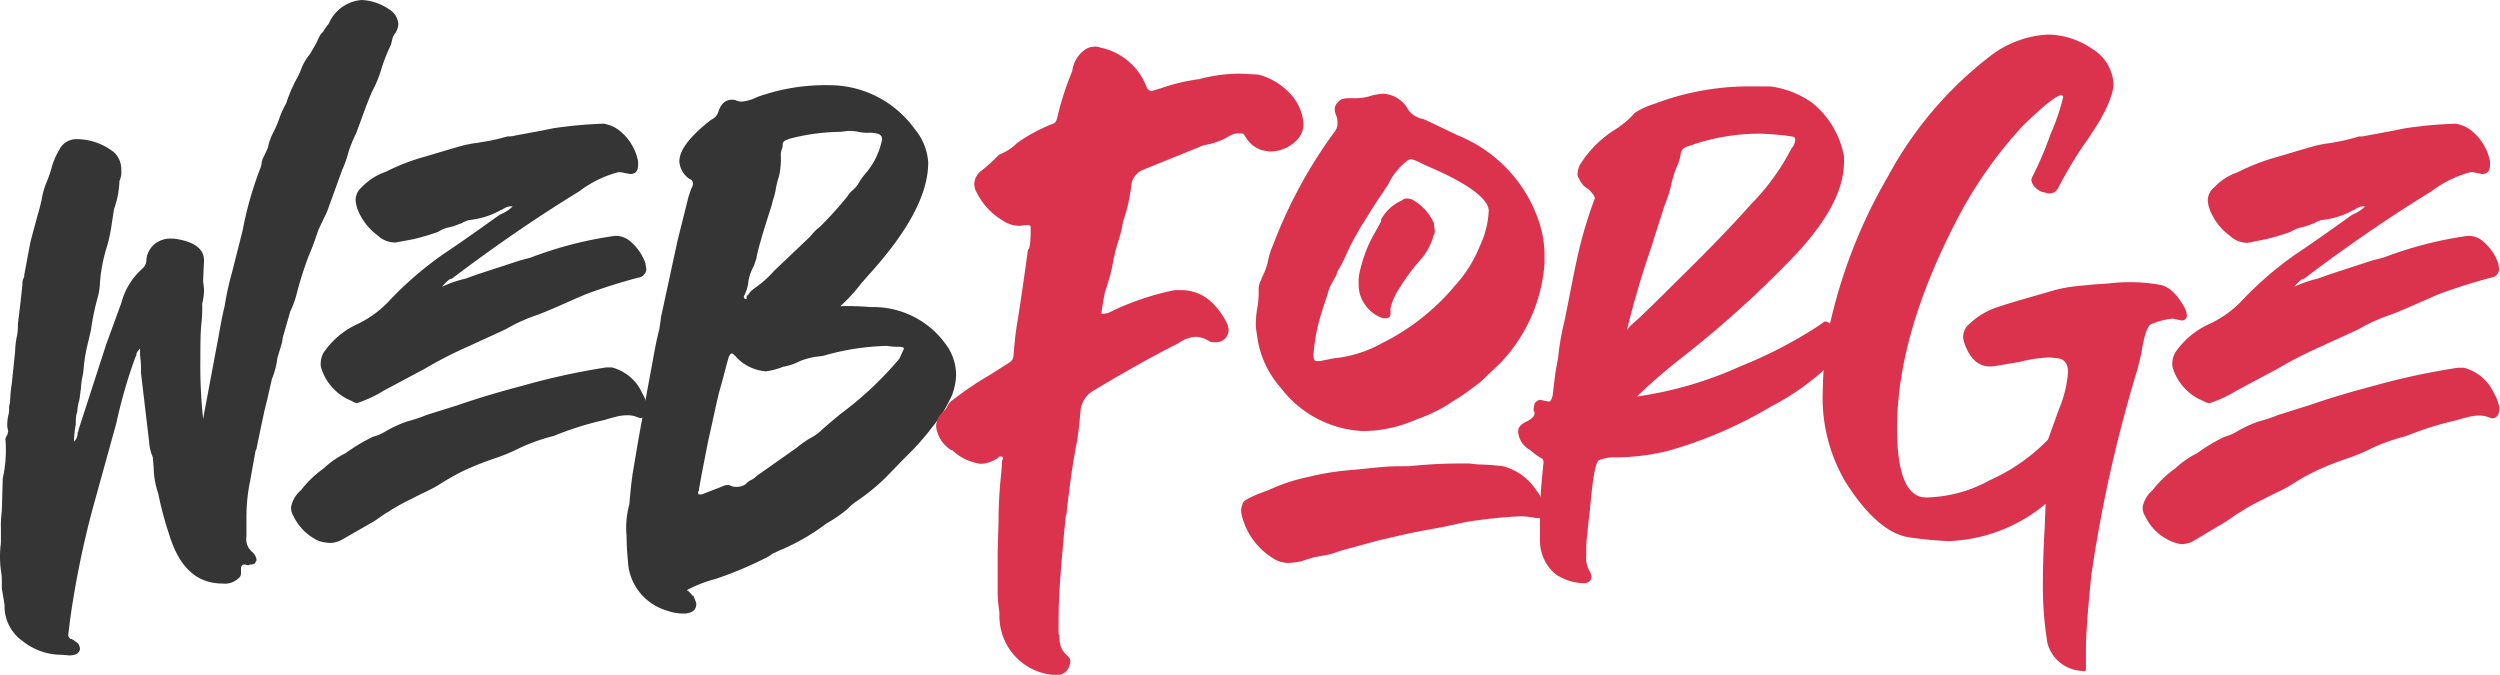 <svg xmlns="http://www.w3.org/2000/svg" viewBox="0 0 164.94 44.52"><defs><style>.cls-1{fill:#353535;}.cls-2{fill:#db324d;}</style></defs><g id="Layer_2" data-name="Layer 2"><g id="Layer_1-2" data-name="Layer 1"><path class="cls-1" d="M4.08,43.2a4.09,4.09,0,0,1-2.58-.9A2.8,2.8,0,0,1,.3,39.9L.12,38.82V38.4a4,4,0,0,0-.06-.78,6.78,6.78,0,0,1,0-1.8v-1a6.52,6.52,0,0,1,.06-1.08l.06-2.16A8.71,8.71,0,0,0,.36,29a.22.22,0,0,1,.06-.18c0-.06,0-.06.06-.12l.06-.24-.06-.3a2.92,2.92,0,0,1,.06-.72,1.49,1.49,0,0,0,.06-.48.76.76,0,0,1,.06-.36,10.78,10.78,0,0,1,.12-1.32L1,23.16a5.25,5.25,0,0,1,.12-1,3.69,3.69,0,0,0,.06-.78c.06-.54.18-1.38.3-2.64a.76.76,0,0,1,.06-.36.36.36,0,0,0,.06-.24L2,16l.06-.24.42-1.56a10.93,10.93,0,0,0,.3-1.2,4.42,4.42,0,0,1,.24-.84,9.71,9.71,0,0,0,.36-1A4.81,4.81,0,0,1,3.9,9.9a1.26,1.26,0,0,1,1.2-.72,4,4,0,0,1,2.46.9A1.54,1.54,0,0,1,8,11.22a1.34,1.34,0,0,1-.12.72,5.93,5.93,0,0,1-.36,1.86c-.06.42-.12.78-.18,1.2a10.45,10.45,0,0,1-.3,1.32A10.31,10.31,0,0,0,6.6,18.6a4.63,4.63,0,0,1-.12.9A16.66,16.66,0,0,0,6,21.78l-.18.78a10.59,10.59,0,0,0-.24,1.2c-.06.42-.06.72-.12,1a4.63,4.63,0,0,0-.12.9c-.06.3-.06.54-.12.78a3,3,0,0,0-.12.72C5,27.42,5,27.72,5,28a6.65,6.65,0,0,0-.12,1.14.77.77,0,0,0,.24-.6.22.22,0,0,0,.06-.18L7,22.74,8,20A4.59,4.59,0,0,1,9.42,17.7a.77.77,0,0,0,.24-.6,1.55,1.55,0,0,1,.54-1,1.68,1.68,0,0,1,1.08-.36h.18q2,.27,2,1.44l-.06,1.38.06.48a3.76,3.76,0,0,1-.12,1,9.31,9.31,0,0,1-.06,1.38c-.06.72-.06,1.44-.06,2.22a33.48,33.48,0,0,0,.18,4l1-5.34c.12-.66.24-1.38.42-2.1A18.9,18.9,0,0,1,15.3,18L16,15.24a23.49,23.49,0,0,1,1.2-4.2l.06-.24v-.06l.06-.24c.12-.24.24-.48.36-.78a3.84,3.84,0,0,1,.36-1,6.67,6.67,0,0,0,.42-1,6.06,6.06,0,0,1,.42-.9,9.54,9.54,0,0,1,.66-1.56,4.86,4.86,0,0,0,.36-.78,3.58,3.58,0,0,1,.54-.9c.18-.3.36-.6.48-.84a3.56,3.56,0,0,1,.24-.48,1.31,1.31,0,0,0,.24-.3c.06-.12.18-.24.3-.42A2.57,2.57,0,0,1,23.88,0a3.51,3.51,0,0,1,1.86.66,1.23,1.23,0,0,1,.54.9,1.16,1.16,0,0,1-.18.6,1,1,0,0,0-.24.54c-.06.18-.06.3-.12.36a12,12,0,0,0-.6,1.56,7.38,7.38,0,0,1-.54,1.32c-.18.36-.3.72-.42,1l-.66,1.8A10,10,0,0,0,23,10a7.06,7.06,0,0,1-.42,1.2l-1,2.76L21,15.18c-.18.54-.36,1.08-.6,1.62a23.53,23.53,0,0,0-.84,2.64,6.4,6.4,0,0,1-.42,1.14l-.48,1.68-.06.36-.3,1A5.19,5.19,0,0,1,17.94,25l-.3,1.32-.18.72c-.18.84-.36,1.68-.54,2.58l-.06.12-.36,2a11.78,11.78,0,0,0-.24,2.46v1.2a1.1,1.1,0,0,0,.36,1,.87.87,0,0,1,.3.48v.12c-.06.06-.06.12-.12.18a.45.45,0,0,1-.3.06l-.12.06-.24-.06c-.18,0-.24.12-.24.3v.3c0,.18-.12.3-.3.42a1.25,1.25,0,0,1-.9.24c-1.74,0-2.88-1.08-3.54-3.24a22.47,22.47,0,0,1-.72-2.7,5.51,5.51,0,0,1-.3-1.68l-.06-.72a3,3,0,0,1-.24-1L9.3,24.6a6.19,6.19,0,0,0-.06-1.14V23c-.18.18-.24.3-.24.36a.22.22,0,0,1-.06.18A33.66,33.66,0,0,0,7.68,27.9L6.12,33.54a60.77,60.77,0,0,0-1.5,7.38l-.12,1a.32.32,0,0,0,.18.24h.06c.06.06.12.06.18.12s.18.12.24.18a.85.85,0,0,1,.12.36c-.06.3-.3.42-.72.42Z"/><path class="cls-1" d="M21.06,35.7a3.38,3.38,0,0,1-1.68-1.62,1.16,1.16,0,0,1-.18-.6,1.91,1.91,0,0,1,.66-1.14,6.93,6.93,0,0,1,1.5-1.44,5.87,5.87,0,0,1,1.44-1,11.55,11.55,0,0,1,1.8-1.08,3.21,3.21,0,0,0,.84-.36,7.68,7.68,0,0,1,1.44-.66,10.34,10.34,0,0,0,1.26-.42l2.1-.66c1.38-.48,2.82-.9,4.2-1.26A45.57,45.57,0,0,1,40,24.24h.36a3,3,0,0,1,2,1.68,2.57,2.57,0,0,1,.36,1c0,.42-.18.66-.48.66a2.36,2.36,0,0,1-.36-.12,1.85,1.85,0,0,0-.6-.06,3,3,0,0,0-.72.12c-.3.06-.6.18-.9.24a20.68,20.68,0,0,0-3.12,1,12.55,12.55,0,0,0-2.22.78,12.17,12.17,0,0,1-1.56.66,20.54,20.54,0,0,0-2,.78c-.66.3-1.26.66-1.8,1s-1.2.6-1.74.9a14.36,14.36,0,0,0-1.44.78,1.31,1.31,0,0,1-.3.18l-.78.54L22.5,35.64a1.66,1.66,0,0,1-.78.18A3.1,3.1,0,0,1,21.06,35.7Zm2.16-9.24a3.43,3.43,0,0,1-2-2.1.89.89,0,0,1-.06-.42,1.56,1.56,0,0,1,.18-.66,5.43,5.43,0,0,1,2.16-1.86,7,7,0,0,0,2.28-1.68,23.2,23.2,0,0,1,3.42-2.94c1.26-.84,2.52-1.74,3.78-2.64a2.53,2.53,0,0,0,.84-.54.86.86,0,0,0-.54.12c-.12.06-.18.12-.24.12a5.37,5.37,0,0,1-2.1.66,2.13,2.13,0,0,0-.54.24h-.06a3.38,3.38,0,0,1-.72.24,2,2,0,0,0-.72.3,16.55,16.55,0,0,1-1.62.48L26.1,16a1.68,1.68,0,0,1-1.2-.48,3.86,3.86,0,0,1-1.32-1.74,2.13,2.13,0,0,1-.12-.6,1.13,1.13,0,0,1,.42-.84,3.88,3.88,0,0,1,1.56-1,13.58,13.58,0,0,1,2.58-1c1.62-.48,2.58-.78,3-.84.24-.06.48-.06.72-.12A12.08,12.08,0,0,0,33.48,9,1.66,1.66,0,0,0,34,8.94l1.62-.3.9-.18a28.75,28.75,0,0,1,3.3-.3,2.22,2.22,0,0,1,1.08.48,3.44,3.44,0,0,1,1.2,2v.24c0,.42-.18.6-.54.6l-.6-.12H40.8a7.28,7.28,0,0,0-2.58,1.26c-2.94,1.8-5.7,3.72-8.4,5.76l-.18.06a3.62,3.62,0,0,0-.48.48,8,8,0,0,1,1.56-.54l.84-.3,2.76-.9L35,17a25.33,25.33,0,0,1,5.58-1.44,1.47,1.47,0,0,1,1,.36,3.36,3.36,0,0,1,1,1.44l.06.36a.59.59,0,0,1-.54.6q-1.71.45-3.42,1.08c-1.14.48-2.22,1-3.24,1.38a11.16,11.16,0,0,0-2,.9c-.6.3-1.44.66-2.46,1.14a26.85,26.85,0,0,0-2.94,1.5l-2.7,1.44a8.47,8.47,0,0,1-1.8.84A.85.85,0,0,1,23.22,26.46Z"/><path class="cls-1" d="M43.92,40.26a3.58,3.58,0,0,1-2.46-2.88c-.06-.66-.12-1.32-.12-2a5.79,5.79,0,0,1,.18-2.1c.06-.66.12-1.38.24-2.16L42.12,29l.54-3,.42-2.28c.12-.66.24-1.32.42-2l.12-.84,1.08-5L45.42,13l.18-.54a1,1,0,0,0,.12-.3.33.33,0,0,0-.24-.36,1.53,1.53,0,0,1-.66-1.14c0-.78.72-1.68,2.1-2.76a.85.85,0,0,0,.48-.54c.18-.54.48-.78.9-.78a.65.65,0,0,1,.3.06.76.76,0,0,0,.36.06,2.7,2.7,0,0,0,1-.3,13.32,13.32,0,0,1,4.74-.78,6.94,6.94,0,0,1,5.64,2.88,3.83,3.83,0,0,1,.9,2.22c0,2.1-1.32,4.56-4,7.5l-.42.48a10.76,10.76,0,0,1-1.38,1.5,17,17,0,0,1,2,.06,5.89,5.89,0,0,1,4.92,2.4,3.42,3.42,0,0,1,.72,2.1,4.09,4.09,0,0,1-.3,1.38l-.18.36a8.71,8.71,0,0,1-1,1.56l-.42.54a18.46,18.46,0,0,1-1.5,1.62L58.44,31.5a13.65,13.65,0,0,1-2,1.62,3,3,0,0,0-.48.42,8.79,8.79,0,0,1-1.44,1,14.12,14.12,0,0,1-3,1.74c-.18.06-.36.18-.54.24a2.1,2.1,0,0,1-.48.3,24.8,24.8,0,0,1-3.3,1.38,8.49,8.49,0,0,0-1.86.72c0,.06,0,.06.06.06l.12.12c.06.06.12.18.24.24a4.13,4.13,0,0,1,.18.48c0,.42-.24.6-.72.66A3.42,3.42,0,0,1,43.92,40.26Zm3.72-8.16A.85.85,0,0,1,48,32a.45.45,0,0,1,.24.06.76.76,0,0,0,.36.06,1,1,0,0,0,.6-.18,1.08,1.08,0,0,1,.42-.3,1.31,1.31,0,0,0,.3-.24l2.64-1.86a7.28,7.28,0,0,1,.84-.6,3.73,3.73,0,0,0,.72-.48c.18-.18.6-.54,1.32-1.14a22.57,22.57,0,0,0,3.9-3.66l.3-.66c0-.06-.12-.12-.3-.12a4.9,4.9,0,0,1-.84-.06,16.36,16.36,0,0,0-4.2.66l-.48.06a4.65,4.65,0,0,0-1.08.3,3.81,3.81,0,0,1-1.08.36,4.54,4.54,0,0,1-1.14.3,3,3,0,0,1-2-1c-.12-.12-.18-.18-.24-.18s-.18.12-.24.36c-.18.66-.36,1.38-.54,2s-.42,1.86-.78,3.42l-.42,2.16-.18,1a.22.22,0,0,1-.06.18v.12c0,.06.06.06.24.06Zm1.62-12.6h.06c.06-.06.12-.18.18-.24a2.28,2.28,0,0,1,.36-.3,6.74,6.74,0,0,0,1.2-1.08l2.4-2.28a3.44,3.44,0,0,1,.66-.66q1-1,1.8-2a1.59,1.59,0,0,1,.3-.36,1.78,1.78,0,0,0,.42-.48,3.64,3.64,0,0,1,.42-.6A4.91,4.91,0,0,0,58.2,9.18a.38.38,0,0,0-.3-.36,2,2,0,0,0-.6-.06,2.69,2.69,0,0,1-.66-.06,2.92,2.92,0,0,0-.72-.06l-.48.06A13.44,13.44,0,0,0,52,9.18c-.06.06-.18.06-.24.12s-.12.12-.12.18a.76.76,0,0,1-.06.36,1.17,1.17,0,0,0-.06.48v.3a5.25,5.25,0,0,1-.12,1,5.62,5.62,0,0,0-.24,1c-.06.3-.18.6-.24.9-.48,1.5-.84,2.64-1,3.42v.06l-.18.54a3.14,3.14,0,0,0-.36,1,2.57,2.57,0,0,1-.3,1,.22.22,0,0,0,.06.18h.12Z"/><path class="cls-2" d="M66.36,42.42a4,4,0,0,1-.42-2,9.81,9.81,0,0,1-.12-1.32V36.48l.06-2.1a29.06,29.06,0,0,1,.18-3.18l.06-.84.06-.12-.06-.12c-.18,0-.24,0-.24.06a2.08,2.08,0,0,1-1.2.42,3.43,3.43,0,0,1-1.86-.9h-.06a2.16,2.16,0,0,1-1-1.56,1.35,1.35,0,0,1,.48-1,1.08,1.08,0,0,0,.3-.42,1,1,0,0,1,.36-.36,21,21,0,0,1,2.4-1.62l1.32-.84a.55.55,0,0,0,.24-.36c.06-.72.12-1.44.24-2.16s.3-1.92.54-3.6l.18-1.32c.12,0,.18-.48.18-1.38v-.06c0-.12-.06-.18-.24-.18l-.48.06a2,2,0,0,1-1.14-.36,4.43,4.43,0,0,1-1.68-1.8,1.16,1.16,0,0,1-.18-.6,1.13,1.13,0,0,1,.42-.84,12,12,0,0,0,1.2-1.08l.12-.06a3.4,3.4,0,0,0,1.08-.72,10.24,10.24,0,0,1,2.34-1.26c.18-.06.24-.18.3-.36a18.76,18.76,0,0,1,1-3.12,2.06,2.06,0,0,1,.78-1.38,1.12,1.12,0,0,1,.66-.24.89.89,0,0,1,.42.06,4.15,4.15,0,0,1,3.06,2.64A.36.36,0,0,0,76,6l.6-.18a12.6,12.6,0,0,1,2.52-.6,10.44,10.44,0,0,1,2.7-.36l1.2.06A4.3,4.3,0,0,1,85,6.06,3.23,3.23,0,0,1,86,8.16a1.51,1.51,0,0,1-.36,1,2.53,2.53,0,0,1-1.8.84,3.1,3.1,0,0,1-.66-.12,1.9,1.9,0,0,1-1-.84c-.06-.06-.06-.12-.12-.18s-.18-.06-.36-.06a1.16,1.16,0,0,0-.6.18,4.64,4.64,0,0,1-1.68.6l-4,1.62a1.26,1.26,0,0,0-.78,1,11.07,11.07,0,0,1-.54,2.4,9.59,9.59,0,0,1-.3,1.26,10.42,10.42,0,0,0-.42,1.74c-.12.54-.3,1.14-.48,1.68-.06.3-.12.6-.18,1l-.06.42a1.28,1.28,0,0,0,.72-.18l.12-.06a18.07,18.07,0,0,1,4-1.32h.42A2.91,2.91,0,0,1,80,20a4.84,4.84,0,0,1,1,1.44l.06.3a.82.82,0,0,1-.84.84c-.18,0-.36,0-.42-.06a1.79,1.79,0,0,0-.9-.3,2.06,2.06,0,0,0-1.14.42l-.12.06c-1.32.66-3.18,1.68-5.58,3.12a1.73,1.73,0,0,0-.78,1.38c-.06.66-.12,1.32-.24,2-.3,1.5-.48,3-.66,4.5a.45.45,0,0,1-.06.3c-.3,3-.48,5.28-.48,6.84v1l.06.06a2.25,2.25,0,0,0,.06.66,1.24,1.24,0,0,0,.36.6c.18.18.3.3.3.48a1.53,1.53,0,0,1-.12.42.85.85,0,0,1-.72.48A3.88,3.88,0,0,1,66.36,42.42Z"/><path class="cls-2" d="M84,36.84a4.6,4.6,0,0,1-2-2.58,2.13,2.13,0,0,1-.12-.6,1.85,1.85,0,0,1,.12-.48c.06-.18.66-.48,1.68-.84a12.09,12.09,0,0,1,2.22-.78l.78-.18A17.81,17.81,0,0,1,89.28,31l1.8-.18c.6-.06,1.2-.06,1.86-.06a34.18,34.18,0,0,1,4-.18l.54.06a15.81,15.81,0,0,1,1.68.12,3.74,3.74,0,0,1,2.22,1.62,2.42,2.42,0,0,1,.54,1.5.28.28,0,0,1-.3.3h-.24a6.61,6.61,0,0,0-1.08-.12,34.2,34.2,0,0,0-3.48.36l-1.68.36c-1,.18-2,.36-3,.6L91,35.64l-2.64.72a4.65,4.65,0,0,1-1.08.3,6.72,6.72,0,0,0-1.38.36,4.63,4.63,0,0,1-.9.12A1.86,1.86,0,0,1,84,36.84Zm.48-11.28A6.35,6.35,0,0,1,82.92,22a3,3,0,0,1-.06-.84,6.68,6.68,0,0,1,.12-1,6.17,6.17,0,0,0,.06-1,1.28,1.28,0,0,1,.18-.72v-.06a4.51,4.51,0,0,0,.42-1.08A5,5,0,0,1,84,16.14a31.5,31.5,0,0,1,4-7.38.9.9,0,0,0,.24-.66,1.17,1.17,0,0,0-.06-.42,1.41,1.41,0,0,1-.12-.48.62.62,0,0,1,.24-.48c.12-.18.36-.24.72-.24h.42a3.4,3.4,0,0,0,1.08-.18,4.43,4.43,0,0,1,.72-.12,2,2,0,0,1,1.68,1.08,1.57,1.57,0,0,0,1,.6c.42.18,1.14.54,2.28,1.08a9.31,9.31,0,0,1,5.34,5.7,6.89,6.89,0,0,1,.36,2.22v.54A10.65,10.65,0,0,1,99,23.94l-1.26,1.2c-.36.3-.78.6-1.2.9l-.66.42a10,10,0,0,1-2.4,1.2,8.81,8.81,0,0,1-3.54.78A7.22,7.22,0,0,1,84.48,25.56ZM88,23.64a8.14,8.14,0,0,0,3.18-1A14.93,14.93,0,0,0,96,18.84a8.59,8.59,0,0,0,1.62-2.58,6.07,6.07,0,0,0,.6-2.34c0-.78-1.32-1.8-4-2.94l-.9-.42-.24-.06-.18.06a4.3,4.3,0,0,0-1.32,1.62l-.36.54c-.54.78-1,1.56-1.5,2.34l-.3.54a11.19,11.19,0,0,0-.6,1.2,9.87,9.87,0,0,1-.6,1.14l-.06.24a6.56,6.56,0,0,0-.48.9c-.18.66-.42,1.26-.6,1.92a11.59,11.59,0,0,0-.42,2.4c0,.3.06.42.18.42h.24ZM91.26,21a2.29,2.29,0,0,1-1.2-.9,2.21,2.21,0,0,1-.42-1.38,3.08,3.08,0,0,1,.12-1,9,9,0,0,1,1-2.46l.36-.66v-.12a2.85,2.85,0,0,1,1.38-1.26c.06-.06.12-.06.18-.12h.24l.24.06a3.3,3.3,0,0,1,1.44,1.56l.06.48a.45.45,0,0,1-.06.3.22.22,0,0,0-.06.18A4.25,4.25,0,0,1,93.84,17,13.14,13.14,0,0,0,92.4,18.9a4.26,4.26,0,0,0-.66,1.44v.36a.28.28,0,0,1-.3.3Z"/><path class="cls-2" d="M102.6,37.86a2.92,2.92,0,0,1-1-2.1V34c0-.78.06-1.74.18-2.94l.06-.6-.06-.18a4.26,4.26,0,0,1-.84-.6,1.48,1.48,0,0,1-.78-1.2c0-.3.18-.48.54-.66s.54-.36.54-.54a.22.22,0,0,0-.06-.18c0-.3.06-.54.18-.6a.45.45,0,0,1,.24-.12l.6.12c.06,0,.18-.12.24-.42.06-.54.12-1,.18-1.5l.18-1a16.76,16.76,0,0,1,.42-2.4c.42-2.1.72-3.72,1-4.86s.6-2.16,1-3.24c0-.12-.12-.3-.42-.6a1.28,1.28,0,0,1-.6-.66.51.51,0,0,1-.12-.36,1.43,1.43,0,0,1,.24-.72,7.29,7.29,0,0,1,2.28-2.22,5.87,5.87,0,0,0,1.26-1.08,5.57,5.57,0,0,1,1.32-.6,17.59,17.59,0,0,1,6-1.14h1.62a6.23,6.23,0,0,1,2.76,1.08,5.93,5.93,0,0,1,2.1,3.54v.36c0,1.92-1.2,4.08-3.54,6.48a69.62,69.62,0,0,1-7.14,6.42A36.76,36.76,0,0,0,108,26.16a25.1,25.1,0,0,0,6.84-2,29.33,29.33,0,0,0,5.1-2.64l.42-.3h.18c.06.06.12.06.18.12a.22.22,0,0,1,.06.18,1.49,1.49,0,0,1,.78,1.26.9.9,0,0,1-.24.66,16.36,16.36,0,0,1-4.44,3.36A28.3,28.3,0,0,1,110,29.76a15.45,15.45,0,0,1-3.36.42,2.63,2.63,0,0,0-1.14.18c-.24.12-.42,1.2-.6,3.24-.06.48-.12,1-.18,1.68a6.59,6.59,0,0,0-.06,1.26,1.87,1.87,0,0,0,.18,1.08A1.53,1.53,0,0,1,105,38c0,.3-.18.48-.54.48A3.49,3.49,0,0,1,102.6,37.86Zm4.92-16.32c.9-.78,2.1-2,3.6-3.48s3-3,4.38-4.56a15,15,0,0,0,2.7-3.72l.06-.06a1,1,0,0,0,.18-.48.22.22,0,0,0-.06-.18c-.06-.06-.24-.06-.6-.12-.6-.06-1.2-.12-1.74-.12a13.74,13.74,0,0,0-4.68.84.58.58,0,0,0-.48.54,3,3,0,0,1-.24.78,7.13,7.13,0,0,0-.42,1.38,10.34,10.34,0,0,1-.42,1.26l-.54,1.68-.36,1.14c-.78,2.28-1.26,4.08-1.56,5.34Z"/><path class="cls-2" d="M137,44.22a2.46,2.46,0,0,1-1.92-1.8,23,23,0,0,1-.3-3.78c0-1.5.06-2.76.12-3.84l.06-1.56a10.53,10.53,0,0,1-6.42,2.46,24.92,24.92,0,0,1-2.52-.24c-1.38-.18-2.82-1.38-4.26-3.66a10.94,10.94,0,0,1-1.5-6.06,25.62,25.62,0,0,1,.3-3.54,34.12,34.12,0,0,1,4-10.56,24.9,24.9,0,0,1,6.72-7.92,6.81,6.81,0,0,1,3.84-1.44,5.31,5.31,0,0,1,3,1,2.88,2.88,0,0,1,1.32,2.22c0,.78-.54,2-1.68,3.66a26.59,26.59,0,0,0-2,3.3.63.63,0,0,1-.54.3.8.8,0,0,1-.3-.06,1,1,0,0,1-.6-.3.83.83,0,0,1-.3-.54,1,1,0,0,1,.12-.3,22.55,22.55,0,0,0,1.14-2.7,13.76,13.76,0,0,0,.84-2.46.13.13,0,0,0-.12-.12c-.3,0-1.14.66-2.52,2a28,28,0,0,0-4.32,6.12q-4,7.65-4,13.86c0,3.06.66,4.56,1.92,4.56a9,9,0,0,0,4.2-1.14A12.28,12.28,0,0,0,135.12,29l.72-2a7.76,7.76,0,0,0,.6-2.46c0-.54-.24-.84-.66-.9l-.54-.06a9.31,9.31,0,0,0-2,.3c-1.08.18-1.74.3-1.92.3-.78,0-1.32-.48-1.68-1.44a1.41,1.41,0,0,1-.12-.48,1.15,1.15,0,0,1,.24-.72,4.94,4.94,0,0,1,2.16-1.32c1.08-.36,2.22-.66,3.36-1s2-.36,2.52-.42,1-.06,1.5-.12a11.09,11.09,0,0,1,1.38-.06,10.25,10.25,0,0,1,1.86.18c.6.12,1.14.66,1.62,1.56a1.53,1.53,0,0,1,.12.42.32.32,0,0,1-.36.36l-.6-.12a5.07,5.07,0,0,0-1.38.36c-.24.06-.48.72-.66,1.92l-.24,1a92,92,0,0,0-3.06,13.62c-.24,2.34-.36,4-.36,4.92v1.38a.22.22,0,0,1-.18.06Z"/><path class="cls-2" d="M143.22,35.7a3.38,3.38,0,0,1-1.68-1.62,1.16,1.16,0,0,1-.18-.6,1.91,1.91,0,0,1,.66-1.14,6.93,6.93,0,0,1,1.5-1.44,5.87,5.87,0,0,1,1.44-1,11.55,11.55,0,0,1,1.8-1.08,3.21,3.21,0,0,0,.84-.36,7.68,7.68,0,0,1,1.44-.66,10.34,10.34,0,0,0,1.26-.42l2.1-.66c1.38-.48,2.82-.9,4.2-1.26a45.57,45.57,0,0,1,5.58-1.2h.36a3,3,0,0,1,2,1.68,2.57,2.57,0,0,1,.36,1c0,.42-.18.66-.48.66a2.36,2.36,0,0,1-.36-.12,1.85,1.85,0,0,0-.6-.06,3,3,0,0,0-.72.12c-.3.06-.6.18-.9.24a20.68,20.68,0,0,0-3.12,1,12.55,12.55,0,0,0-2.22.78,12.17,12.17,0,0,1-1.56.66,20.54,20.54,0,0,0-2,.78c-.66.3-1.26.66-1.8,1s-1.2.6-1.74.9a14.36,14.36,0,0,0-1.44.78,1.31,1.31,0,0,1-.3.18l-.78.54-2.22,1.32a1.66,1.66,0,0,1-.78.18A3.1,3.1,0,0,1,143.22,35.7Zm2.16-9.24a3.43,3.43,0,0,1-2-2.1.89.89,0,0,1-.06-.42,1.56,1.56,0,0,1,.18-.66,5.43,5.43,0,0,1,2.16-1.86A7,7,0,0,0,148,19.74a23.2,23.2,0,0,1,3.42-2.94c1.26-.84,2.52-1.74,3.78-2.64a2.53,2.53,0,0,0,.84-.54.86.86,0,0,0-.54.12c-.12.06-.18.12-.24.12a5.37,5.37,0,0,1-2.1.66,2.13,2.13,0,0,0-.54.24h-.06a3.38,3.38,0,0,1-.72.24,2,2,0,0,0-.72.3,16.55,16.55,0,0,1-1.62.48l-1.2.24a1.68,1.68,0,0,1-1.2-.48,3.86,3.86,0,0,1-1.32-1.74,2.13,2.13,0,0,1-.12-.6,1.13,1.13,0,0,1,.42-.84,3.88,3.88,0,0,1,1.56-1,13.58,13.58,0,0,1,2.58-1c1.62-.48,2.58-.78,3-.84.24-.06.48-.06.72-.12A12.08,12.08,0,0,0,155.64,9a1.66,1.66,0,0,0,.54-.06l1.62-.3.9-.18a28.75,28.75,0,0,1,3.3-.3,2.22,2.22,0,0,1,1.08.48,3.44,3.44,0,0,1,1.2,2v.24c0,.42-.18.6-.54.6l-.6-.12H163a7.28,7.28,0,0,0-2.58,1.26c-2.94,1.8-5.7,3.72-8.4,5.76l-.18.06a3.62,3.62,0,0,0-.48.48,8,8,0,0,1,1.56-.54l.84-.3,2.76-.9.72-.18a25.33,25.33,0,0,1,5.58-1.44,1.47,1.47,0,0,1,1,.36,3.36,3.36,0,0,1,1,1.44l.06.36a.59.59,0,0,1-.54.6q-1.71.45-3.42,1.08c-1.14.48-2.22,1-3.24,1.38a11.16,11.16,0,0,0-2,.9c-.6.3-1.44.66-2.46,1.14a26.85,26.85,0,0,0-2.94,1.5l-2.7,1.44a8.47,8.47,0,0,1-1.8.84A.85.85,0,0,1,145.38,26.46Z"/></g></g></svg>